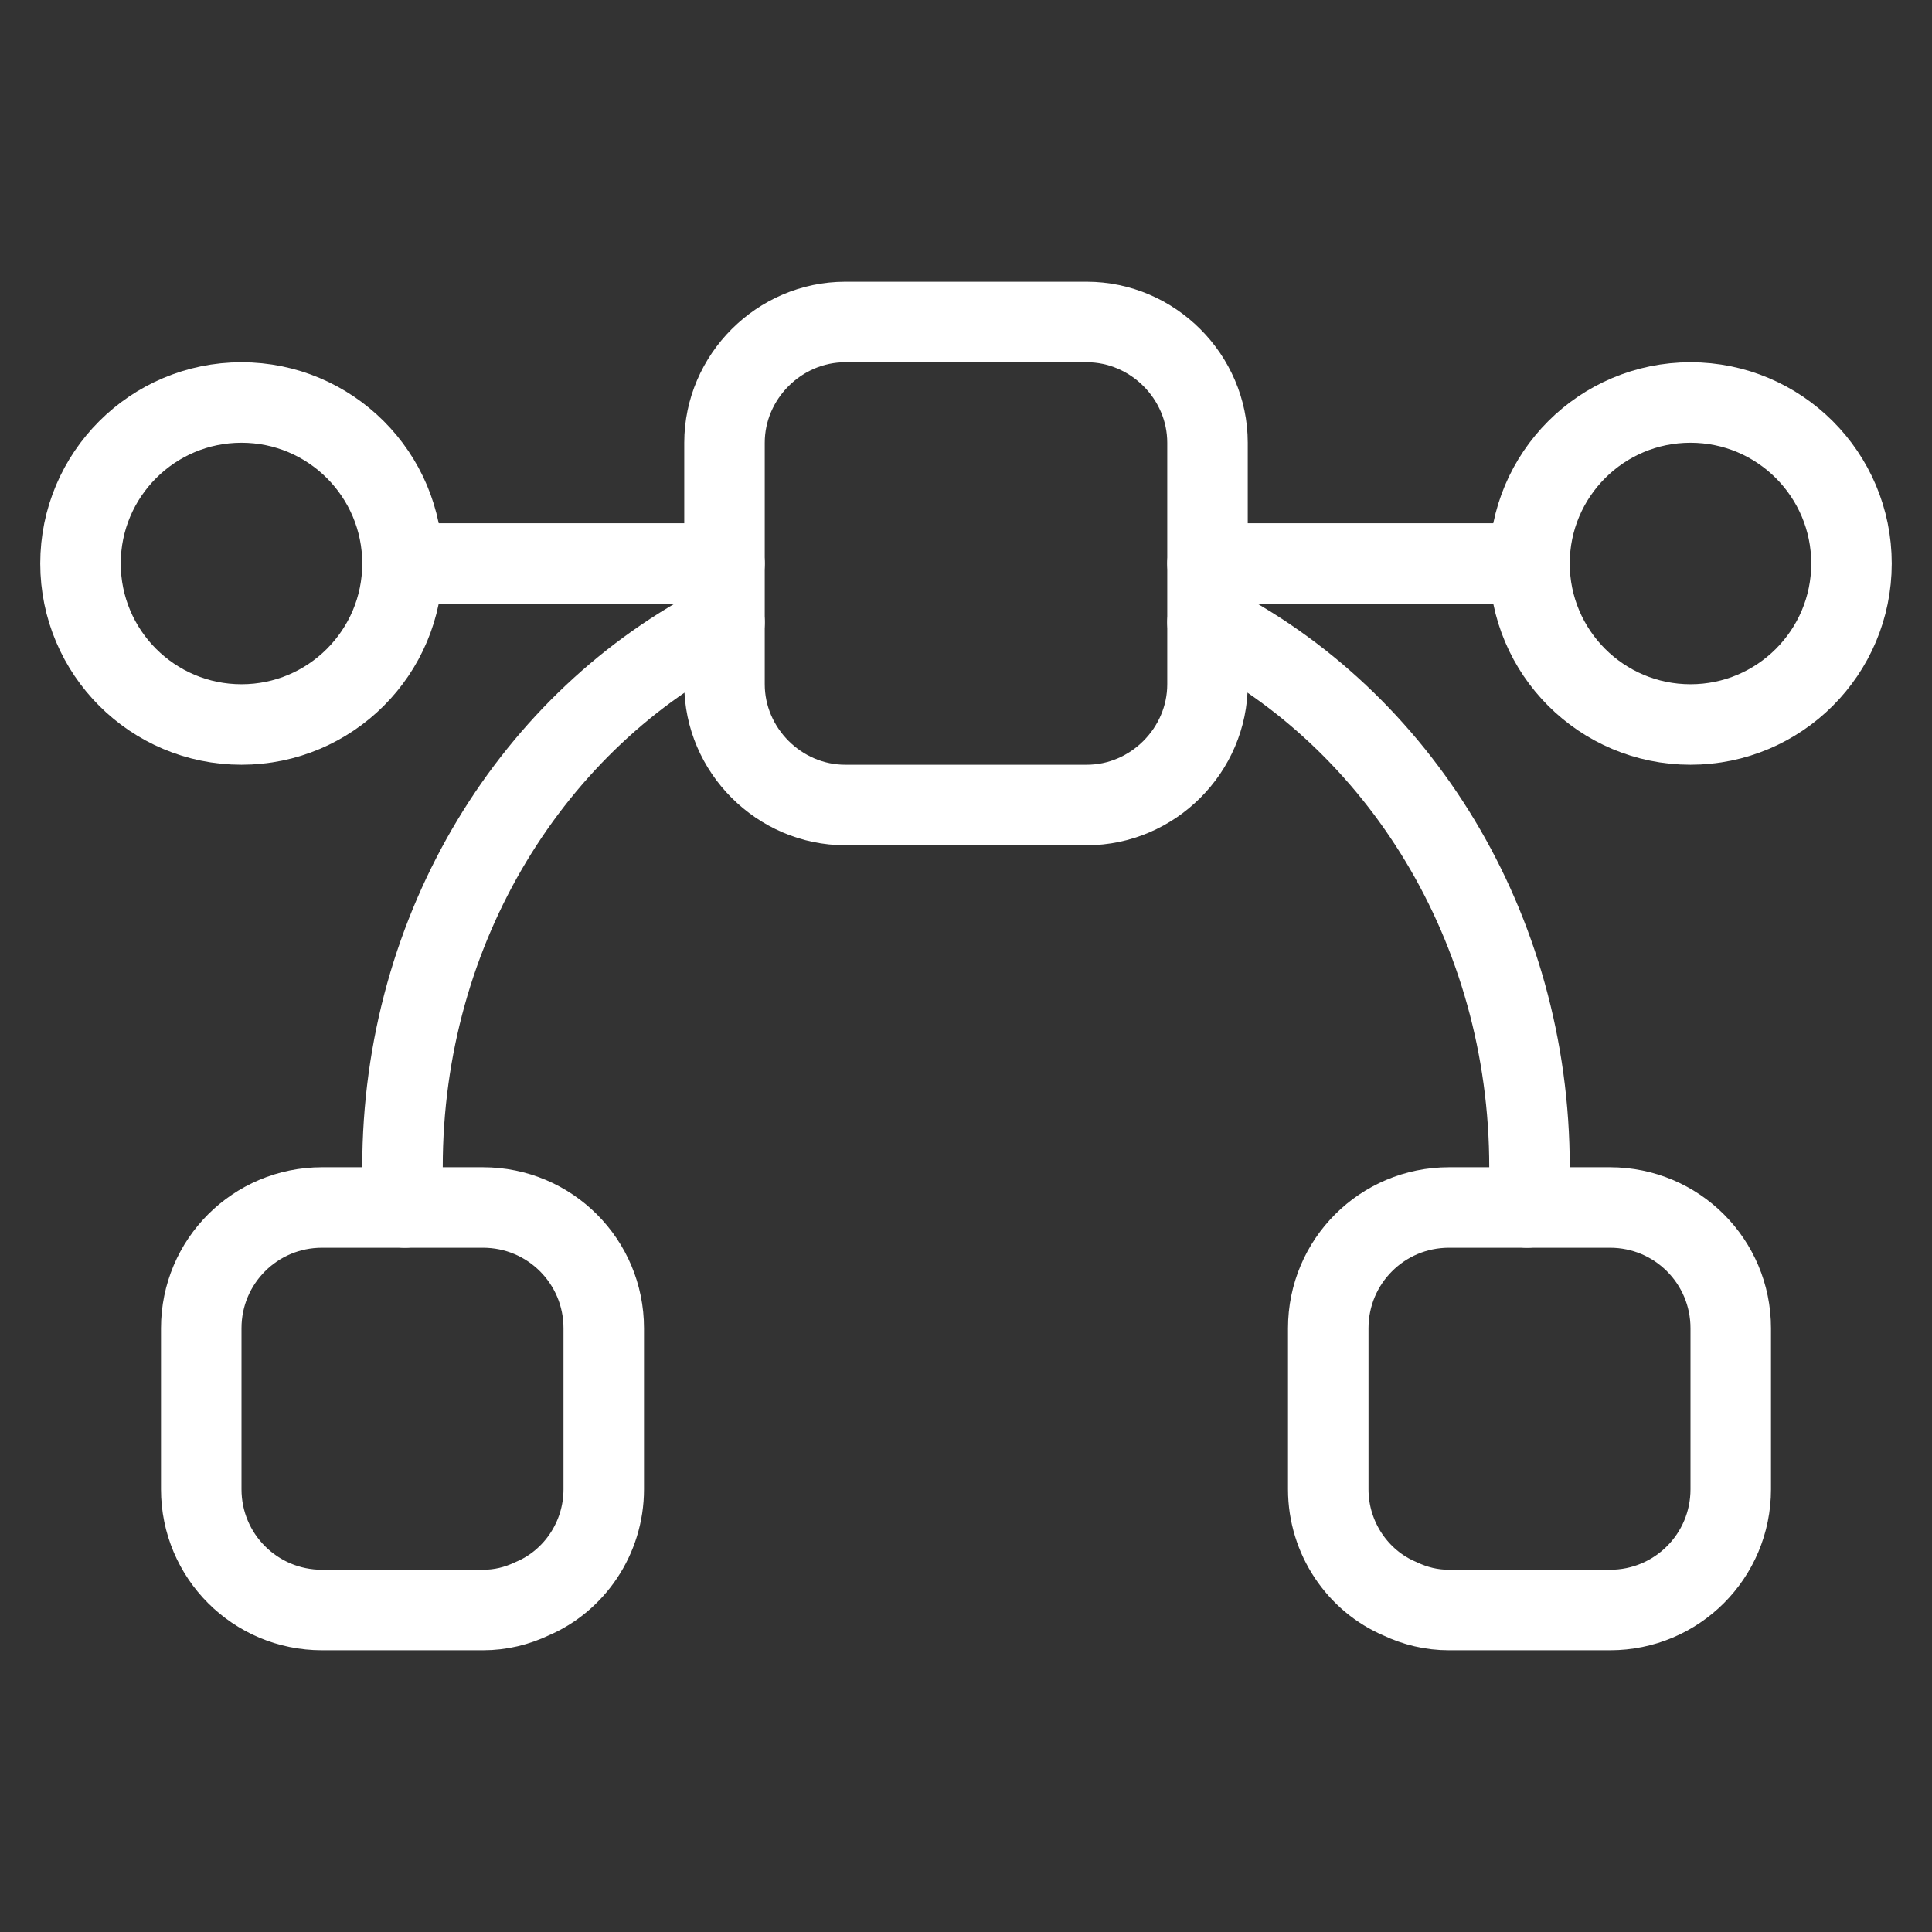 <svg width="60" height="60" viewBox="0 0 60 60" fill="none" xmlns="http://www.w3.org/2000/svg">
<rect x="0" y="0" width="60" height="60" fill="#333333" stroke="none"/>
<path d="M7.5 22.5C10.261 22.5 12.5 20.261 12.5 17.5C12.5 14.739 10.261 12.5 7.5 12.5C4.739 12.5 2.5 14.739 2.5 17.5C2.5 20.261 4.739 22.5 7.5 22.5Z" stroke="white" stroke-width="2.5" stroke-miterlimit="10" stroke-linecap="round" stroke-linejoin="round"/>
<path d="M52.5 22.5C55.261 22.5 57.5 20.261 57.5 17.5C57.5 14.739 55.261 12.5 52.5 12.5C49.739 12.5 47.5 14.739 47.5 17.5C47.5 20.261 49.739 22.5 52.5 22.5Z" stroke="white" stroke-width="2.5" stroke-miterlimit="10" stroke-linecap="round" stroke-linejoin="round"/>
<path d="M47.5 17.5H37.5" stroke="white" stroke-width="2.5" stroke-miterlimit="10" stroke-linecap="round" stroke-linejoin="round"/>
<path d="M22.5 17.5H12.5" stroke="white" stroke-width="2.5" stroke-miterlimit="10" stroke-linecap="round" stroke-linejoin="round"/>
<path d="M18.75 41.25V46.25C18.75 47.775 17.825 49.1 16.525 49.65C16.05 49.875 15.55 50 15 50H10C7.925 50 6.25 48.325 6.25 46.25V41.25C6.25 39.175 7.925 37.5 10 37.5H15C17.075 37.5 18.75 39.175 18.75 41.25Z" stroke="white" stroke-width="2.5" stroke-miterlimit="10" stroke-linecap="round" stroke-linejoin="round"/>
<path d="M53.75 41.25V46.25C53.75 48.325 52.075 50 50 50H45C44.45 50 43.95 49.875 43.475 49.65C42.175 49.1 41.25 47.775 41.25 46.25V41.25C41.25 39.175 42.925 37.5 45 37.5H50C52.075 37.5 53.75 39.175 53.75 41.25Z" stroke="white" stroke-width="2.5" stroke-miterlimit="10" stroke-linecap="round" stroke-linejoin="round"/>
<path d="M37.5 13.75V21.25C37.5 23.3 35.8 25 33.75 25H26.25C24.2 25 22.5 23.3 22.5 21.25V13.75C22.5 11.7 24.2 10 26.25 10H33.75C35.8 10 37.5 11.7 37.5 13.75Z" stroke="white" stroke-width="2.5" stroke-miterlimit="10" stroke-linecap="round" stroke-linejoin="round"/>
<path d="M37.5 19.325C43.425 22.325 47.5 28.775 47.5 36.25C47.5 36.675 47.475 37.075 47.425 37.5" stroke="white" stroke-width="2.5" stroke-miterlimit="10" stroke-linecap="round" stroke-linejoin="round"/>
<path d="M12.575 37.5C12.525 37.075 12.5 36.675 12.5 36.25C12.5 28.775 16.575 22.325 22.5 19.325" stroke="white" stroke-width="2.5" stroke-miterlimit="10" stroke-linecap="round" stroke-linejoin="round"/>
</svg>
